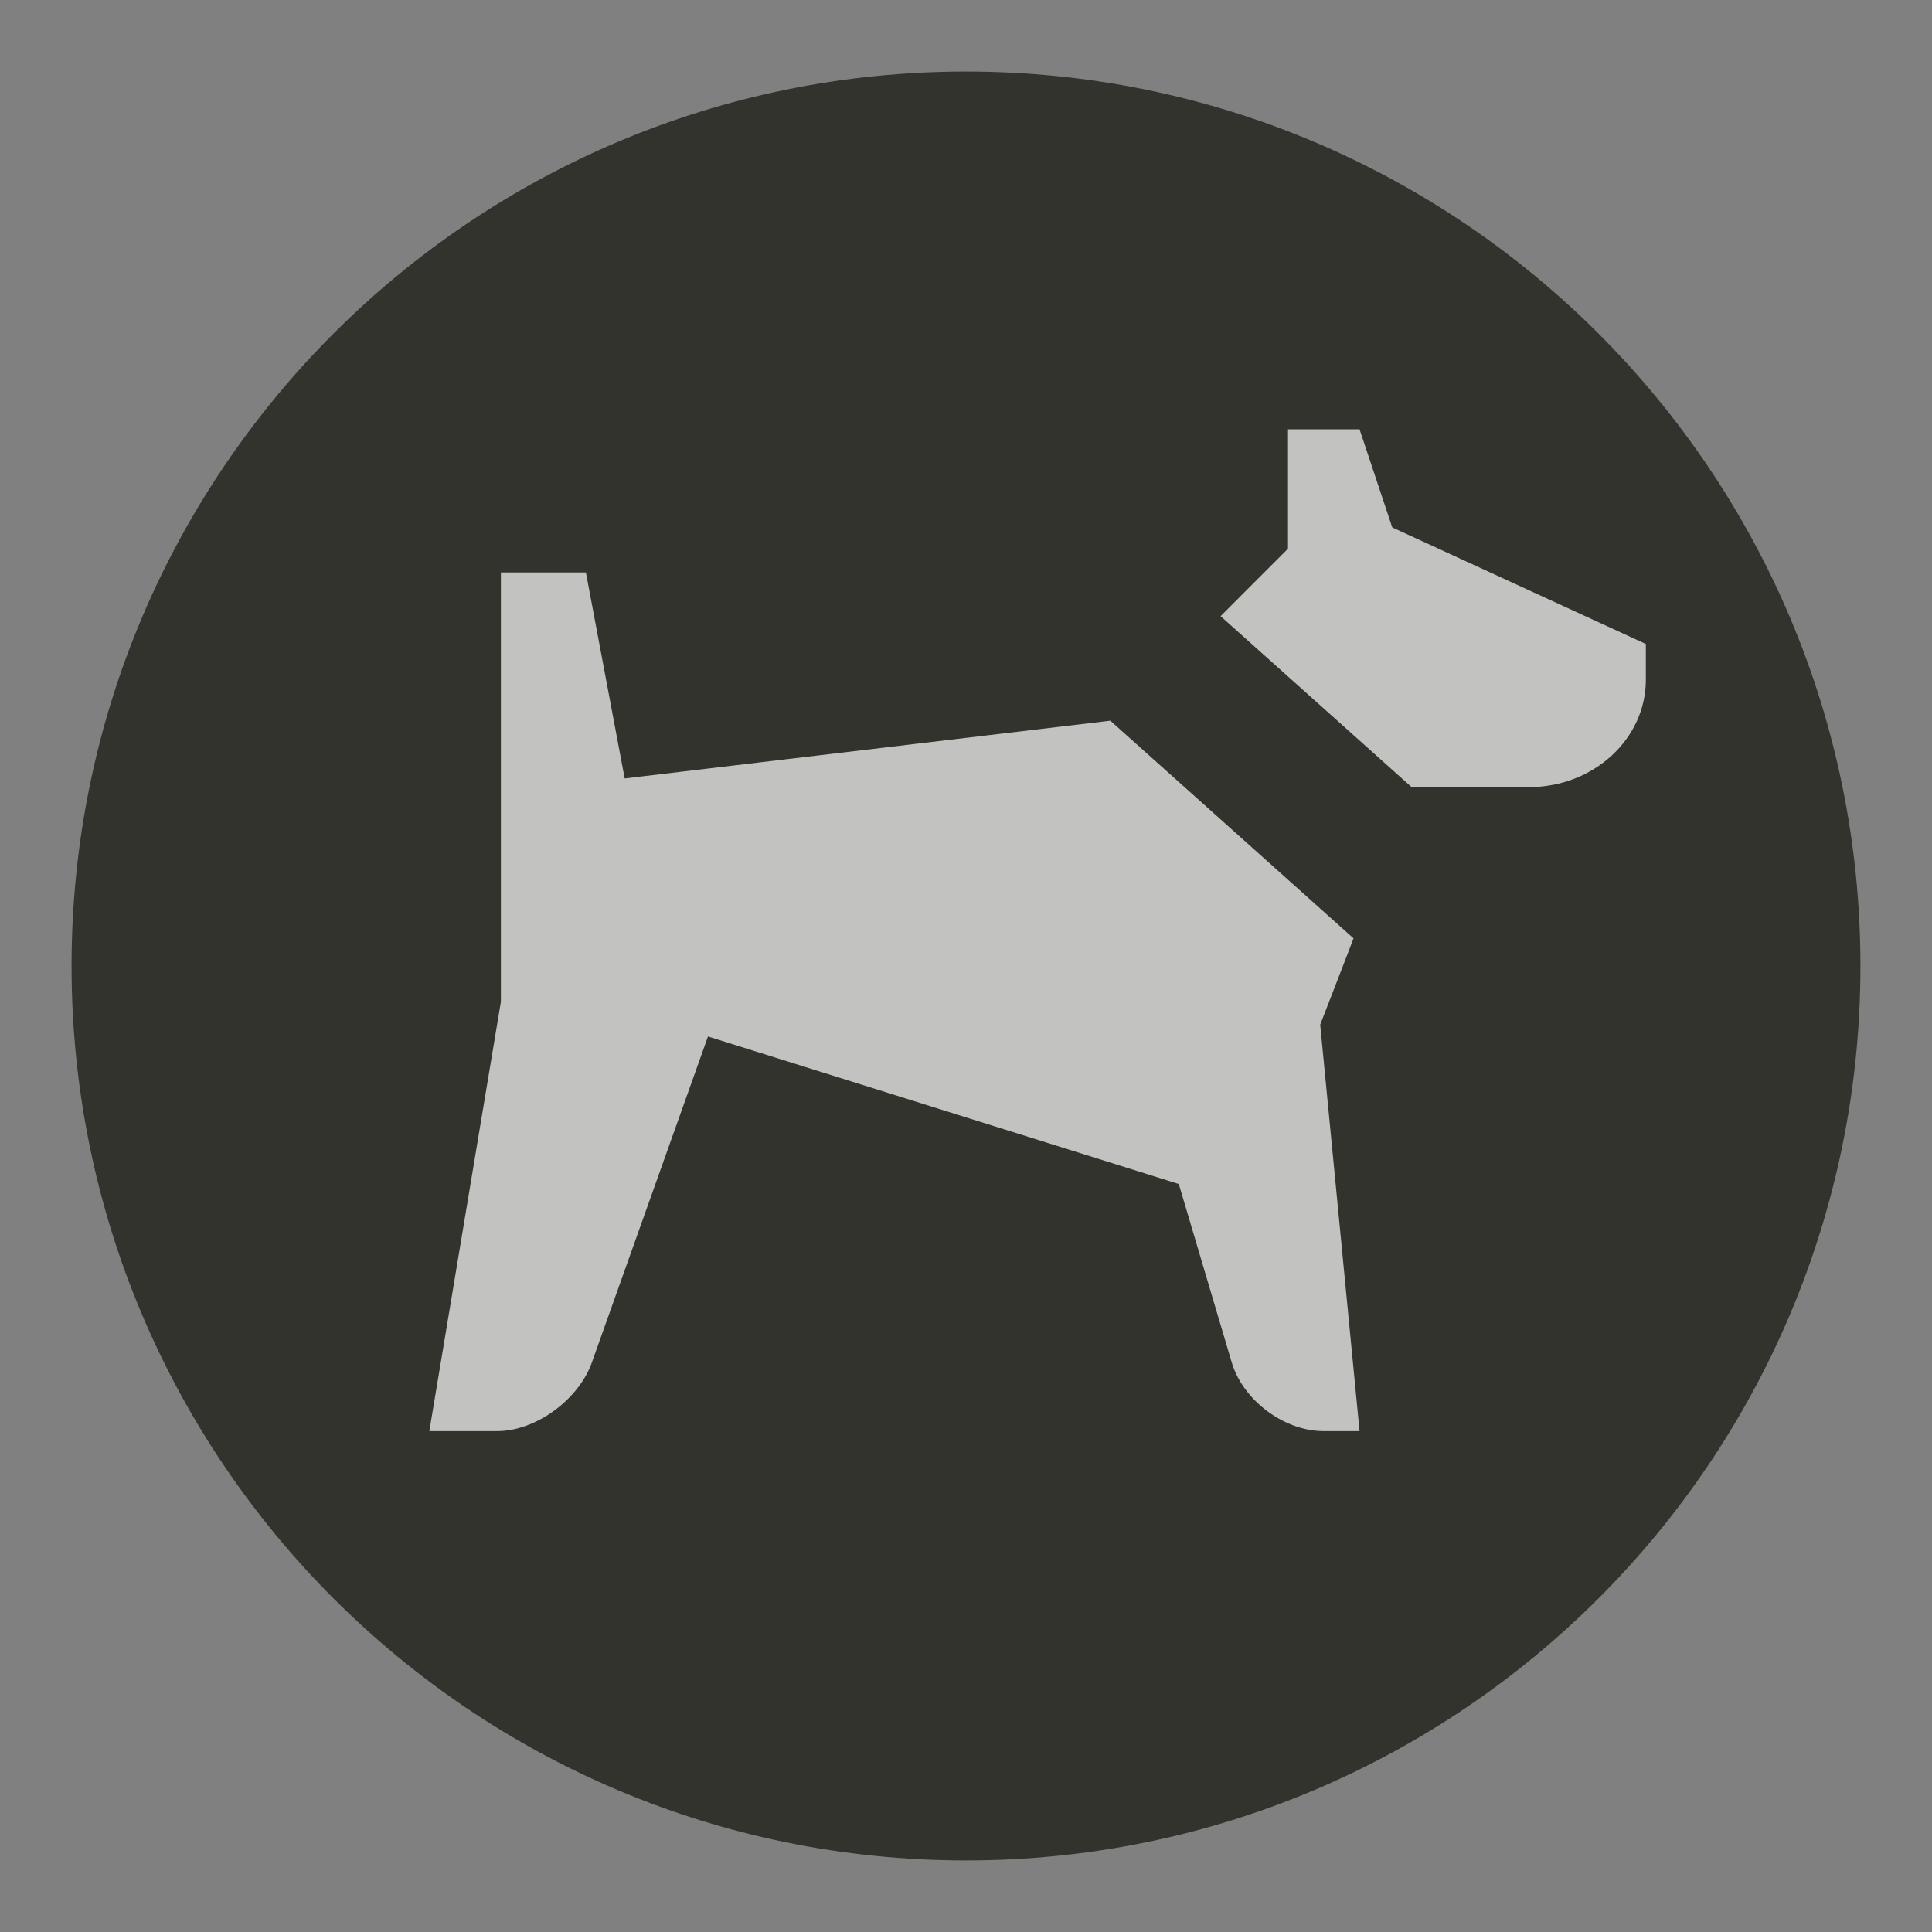 <?xml version="1.0" encoding="UTF-8" standalone="no"?>
<svg width="27px" height="27px" viewBox="0 0 27 27" version="1.1" xmlns="http://www.w3.org/2000/svg" xmlns:xlink="http://www.w3.org/1999/xlink" xmlns:sketch="http://www.bohemiancoding.com/sketch/ns">
    <rect x="0" y="0" width="27" height="27" fill="#808080" stroke="none"/>
    <!-- Generator: Sketch 3.4.2 (15857) - http://www.bohemiancoding.com/sketch -->
    <title>dog_park-l</title>
    <desc>Created with Sketch.</desc>
    <defs>
        <path id="path-1" d="M26,13.5 C26,20.403 20.403,26 13.5,26 C6.597,26 1,20.403 1,13.5 C1,6.597 6.597,1 13.5,1 C20.403,1 26,6.597 26,13.5 L26,13.5 Z"></path>
    </defs>
    <g id="POI" stroke="none" stroke-width="1" fill="none" fill-rule="evenodd" sketch:type="MSPage">
        <g id="dog_park-l" sketch:type="MSLayerGroup">
            <path d="M13.5,27 C6.057,27 0,20.943 0,13.5 C0,6.057 6.057,0 13.5,0 C20.943,0 27,6.057 27,13.5 C27,20.943 20.943,27 13.5,27 L13.5,27 Z" id="Shape" opacity="0" fill="#FFFFFF" sketch:type="MSShapeGroup"></path>
            <g id="Shape">
                <use fill="#33332E" fill-rule="evenodd" sketch:type="MSShapeGroup" xlink:href="#path-1"></use>
                <use fill="none" xlink:href="#path-1"></use>
            </g>
            <path d="M19.457,7.371 L19,6 L18,6 L18,7.668 C17.723,7.946 17.389,8.281 17.058,8.611 L19.732,11.004 L19.734,11 L21.368,11 C22.269,11 23.001,10.328 23.001,9.5 L23.001,9 L19.457,7.371 L19.457,7.371 Z M18.768,13.499 L18.916,13.114 L15.517,10.072 L8.73,10.879 L8.188,8 L7,8 L7,14 L6,20 L6.95,20 C7.474,20 8.062,19.582 8.262,19.067 L9.894,14.485 L16.474,16.547 L17.214,19.041 C17.371,19.57 17.945,20 18.498,20 L19,20 L18.45,14.32 L18.768,13.499 L18.768,13.499 Z" id="Shape" opacity="0.7" fill="#FFFFFF" sketch:type="MSShapeGroup"></path>
        </g>
    </g>
</svg>